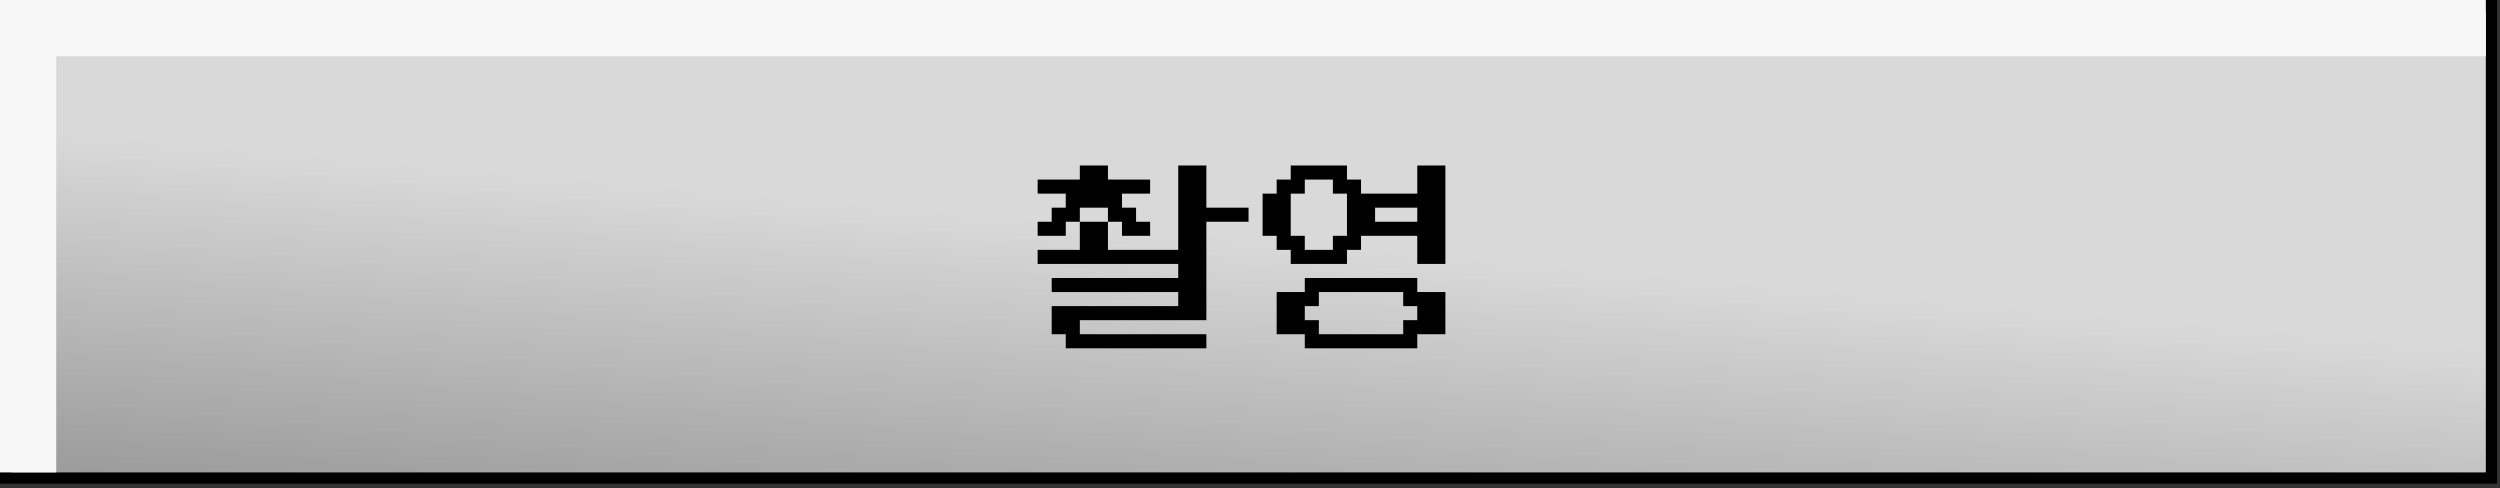 <svg width="297" height="58" viewBox="0 0 297 58" fill="none" xmlns="http://www.w3.org/2000/svg">
<rect x="0" y="0" width="297" height="58" fill="#333333" stroke="none"/>
<rect x="0.668" y="0.668" width="295.317" height="56.124" fill="url(#paint0_linear_186_977)" stroke="black" stroke-width="1.336"/>
<path d="M3.34 56.123V29.397V3.34H295.317" stroke="#F8F7F7" stroke-width="6.681"/>
<path d="M126.613 41.377V39.706H124.942V36.366H139.975V34.695H124.942V33.025H139.975V31.355H123.272V29.684H128.283V26.344H131.624V29.684H139.975V19.662H143.316V24.673H148.327V26.344H143.316V38.036H128.283V39.706H143.316V41.377H126.613ZM126.613 24.673V23.003H123.272V21.333H128.283V19.662H131.624V21.333H136.635V23.003H133.294V24.673H134.964V26.344H136.635V28.014H133.294V26.344H131.624V24.673H128.283V26.344H126.613V28.014H123.272V26.344H124.942V24.673H126.613ZM153.338 31.355V29.684H151.668V28.014H149.997V23.003H151.668V21.333H153.338V19.662H160.02V21.333H161.69V23.003H168.371V19.662H171.712V31.355H168.371V28.014H161.69V29.684H160.02V31.355H153.338ZM155.009 29.684H158.349V28.014H160.02V23.003H158.349V21.333H155.009V23.003H153.338V28.014H155.009V29.684ZM168.371 24.673H163.36V26.344H168.371V24.673ZM151.668 34.695H155.009V33.025H168.371V34.695H171.712V39.706H168.371V41.377H155.009V39.706H151.668V34.695ZM156.679 39.706H166.701V38.036H168.371V36.366H166.701V34.695H156.679V36.366H155.009V38.036H156.679V39.706Z" fill="black"/>
<defs>
<linearGradient id="paint0_linear_186_977" x1="103.562" y1="-72.159" x2="89.018" y2="90.192" gradientUnits="userSpaceOnUse">
<stop offset="0.59" stop-color="#D9D9D9"/>
<stop offset="1" stop-color="#737373"/>
</linearGradient>
</defs>
</svg>

